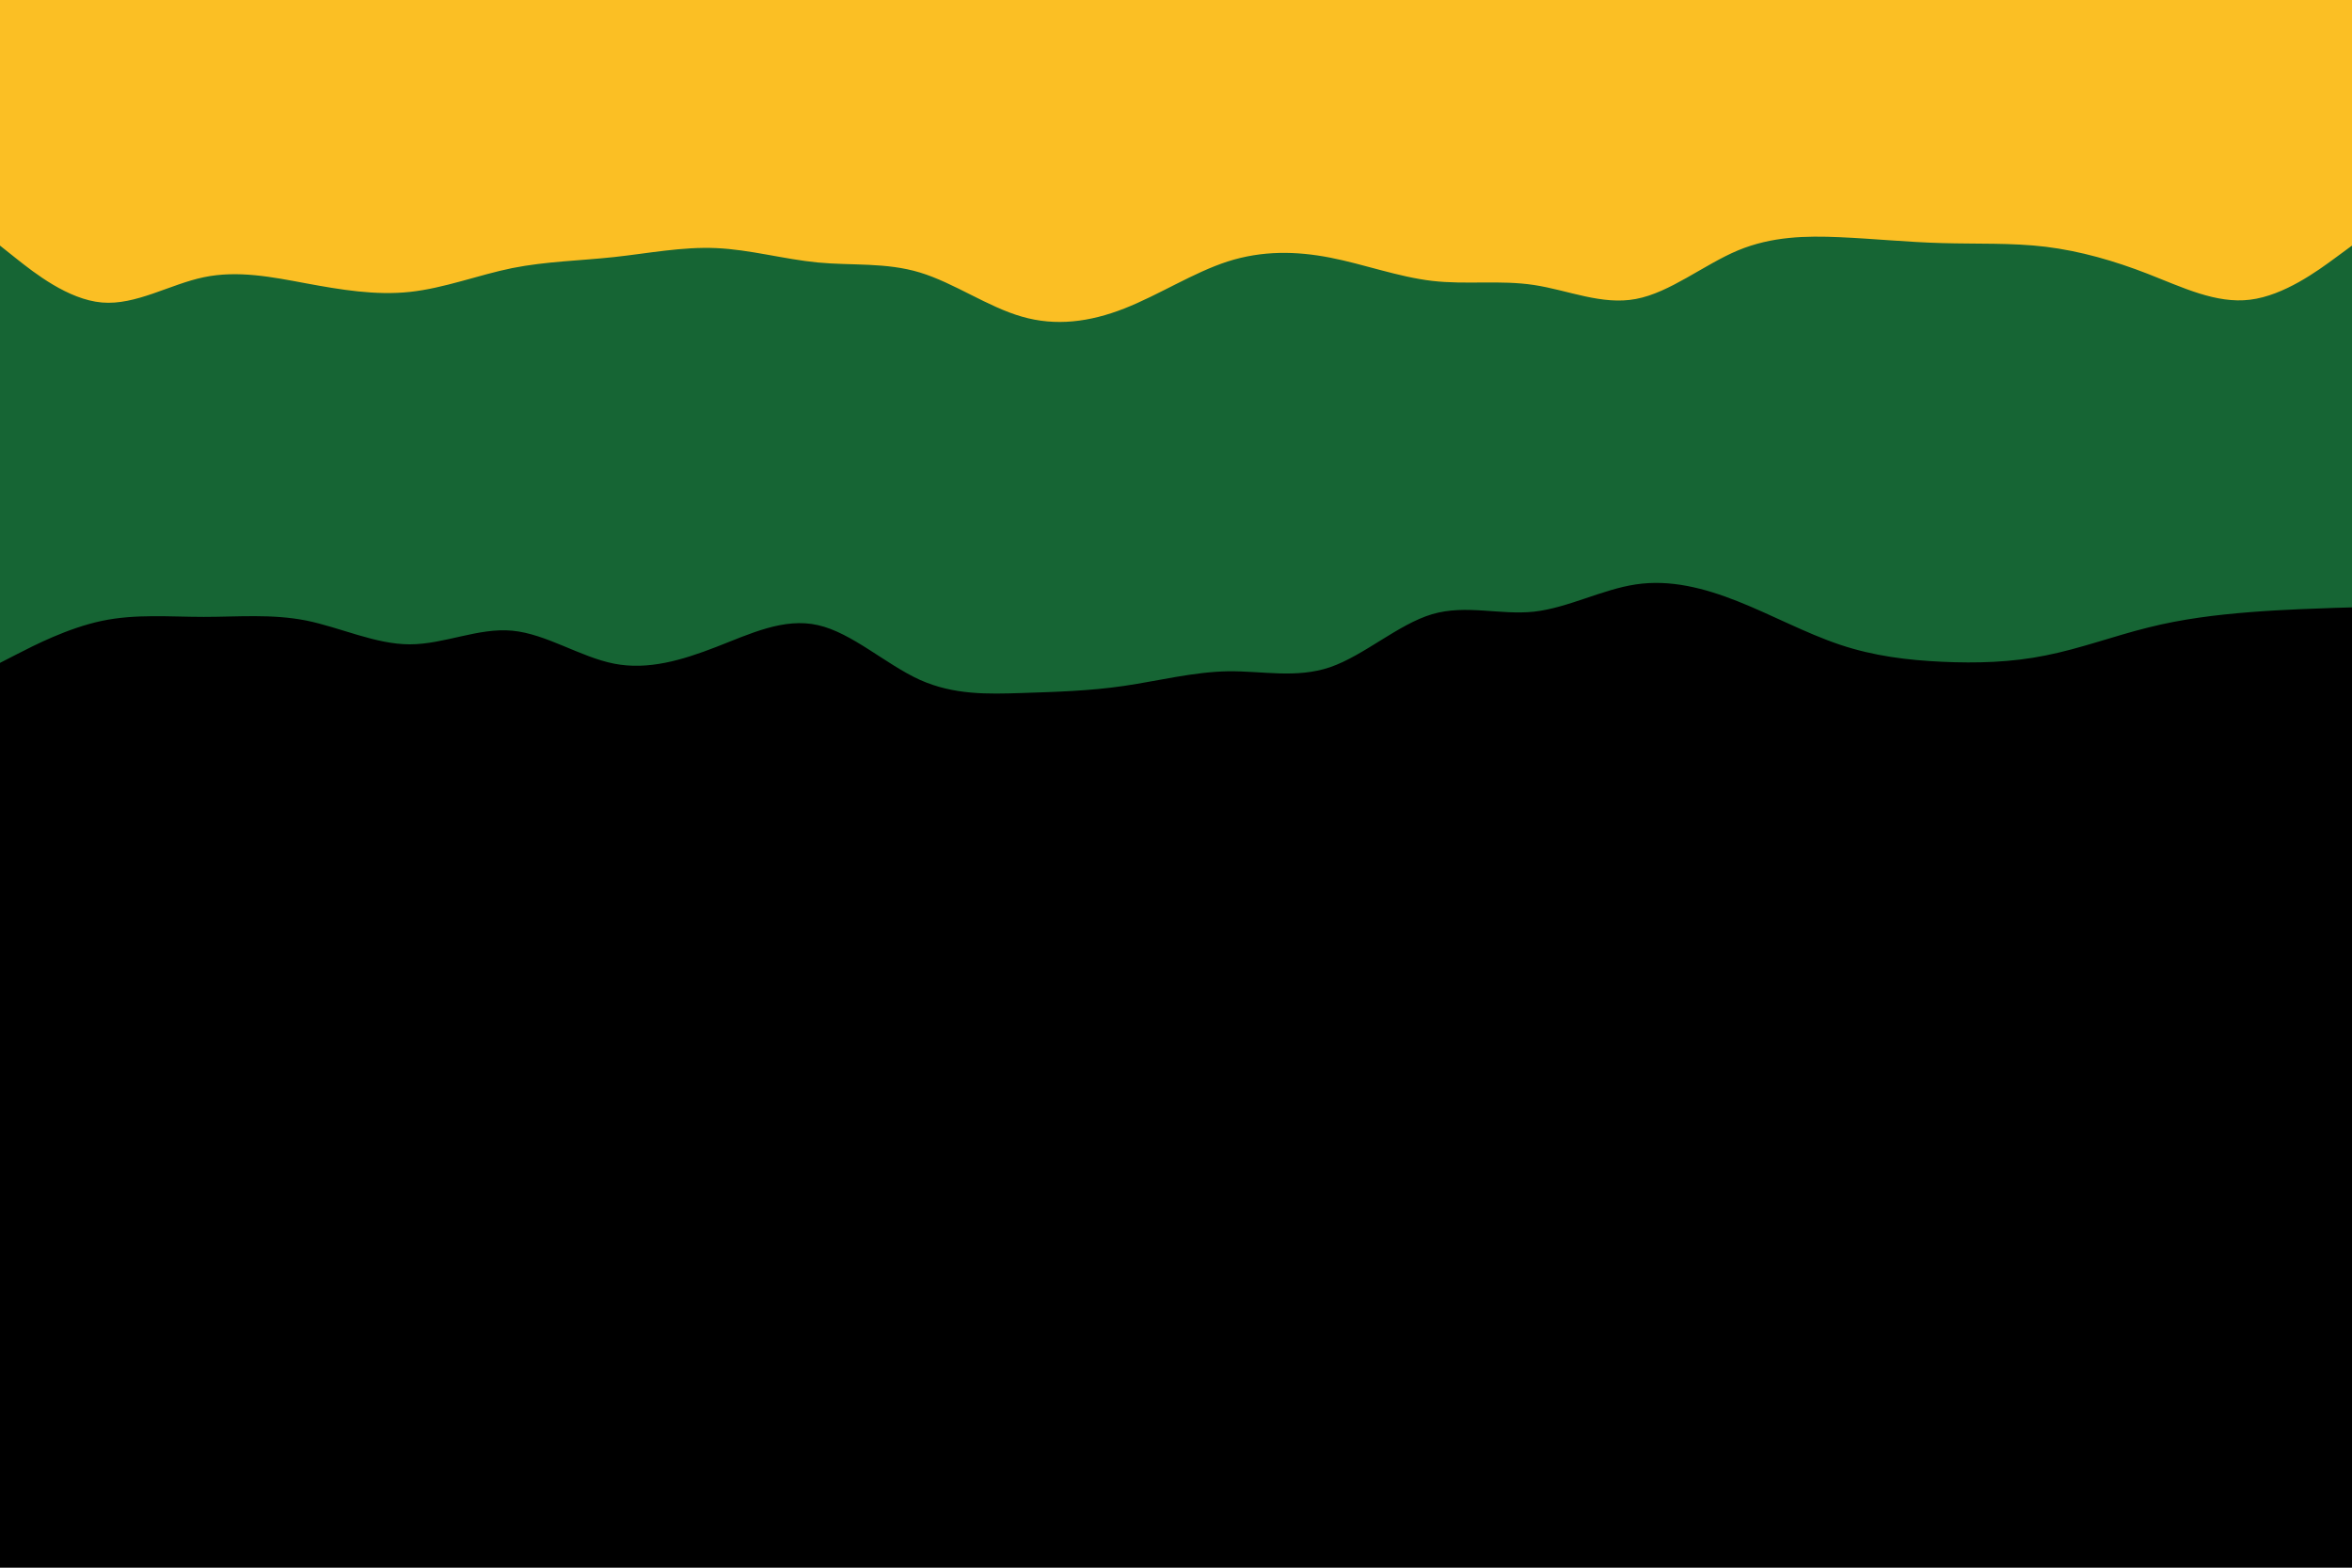 <?xml version="1.0" encoding="UTF-8" standalone="no"?>
<svg
   id="visual"
   viewBox="0 0 900 600"
   width="900"
   height="600"
   version="1.1"
   sodipodi:docname="spacer.svg"
   inkscape:version="1.1 (c68e22c387, 2021-05-23)"
   xmlns:inkscape="http://www.inkscape.org/namespaces/inkscape"
   xmlns:sodipodi="http://sodipodi.sourceforge.net/DTD/sodipodi-0.dtd"
   xmlns="http://www.w3.org/2000/svg"
   xmlns:svg="http://www.w3.org/2000/svg">
  <defs
     id="defs11" />
  <sodipodi:namedview
     id="namedview9"
     pagecolor="#505050"
     bordercolor="#eeeeee"
     borderopacity="1"
     inkscape:pageshadow="0"
     inkscape:pageopacity="0"
     inkscape:pagecheckerboard="0"
     showgrid="false"
     inkscape:zoom="1.2133333"
     inkscape:cx="417.44507"
     inkscape:cy="243.95605"
     inkscape:window-width="874"
     inkscape:window-height="1008"
     inkscape:window-x="-11"
     inkscape:window-y="3"
     inkscape:window-maximized="0"
     inkscape:current-layer="visual" />
  <rect
     x="0"
     y="0"
     width="900"
     height="600"
     fill="#000000"
     id="rect2" />
  <path
     d="m 0,253.704 6.5,-3.338 C 13,247.027 26,240.351 39,237.62 c 13,-2.731 26,-1.517 39,-1.517 13,0 26,-1.214 39.2,1.396 13.1,2.671 26.5,9.104 39.6,9.104 13.2,0 26.2,-6.434 39.2,-5.22 13,1.214 26,10.075 39,12.624 13,2.549 26,-1.335 39,-6.373 13,-5.038 26,-11.35 39,-8.376 13,2.913 26,15.052 39,20.94 13,5.827 26,5.463 39,5.038 13,-0.425 26,-0.789 39.2,-2.731 13.1,-1.942 26.5,-5.341 39.6,-5.584 13.2,-0.182 26.2,2.853 39.2,-1.578 13,-4.491 26,-16.388 39,-20.272 13,-3.824 26,0.425 39,-0.971 13,-1.457 26,-8.497 39,-10.439 13,-1.942 26,1.335 39,6.494 13,5.159 26,12.2 39,16.57 13,4.37 26,5.948 39.2,6.555 13.1,0.607 26.5,0.243 39.6,-2.428 13.2,-2.61 26.2,-7.465 39.2,-10.682 13,-3.278 26,-4.856 39,-5.887 13,-1.032 26,-1.396 32.5,-1.639 l 6.5,-0.182 V 0 h -6.5 C 887,0 874,0 861,0 848,0 835,0 822,0 809,0 796,0 782.8,0 769.7,0 756.3,0 743.2,0 730,0 717,0 704,0 691,0 678,0 665,0 652,0 639,0 626,0 613,0 600,0 587,0 574,0 561,0 548,0 535,0 522,0 509,0 496,0 483,0 469.8,0 456.7,0 443.3,0 430.2,0 417,0 404,0 391,0 378,0 365,0 352,0 339,0 326,0 313,0 300,0 287,0 274,0 261,0 248,0 235,0 222,0 209,0 196,0 183,0 170,0 156.8,0 143.7,0 130.3,0 117.2,0 104,0 91,0 78,0 65,0 52,0 39,0 26,0 13,0 6.5,0 H 0 Z"
     fill="#166534"
     id="path4"
     style="stroke-width:0.779" />
  <path
     d="m 0,93.995 6.5,5.178 C 13,104.295 26,114.651 39,115.776 c 13,1.126 26,-6.979 39,-9.681 13,-2.702 26,-0.113 39.2,2.364 13.1,2.42 26.5,4.672 39.6,3.264 13.2,-1.407 26.2,-6.473 39.2,-9.118 13,-2.589 26,-2.814 39,-4.221 13,-1.407 26,-3.996 39,-3.433 13,0.563 26,4.278 39,5.516 13,1.238 26,-0.113 39,3.827 13,3.94 26,13.17 39,16.885 13,3.771 26,2.083 39.2,-3.096 13.1,-5.122 26.5,-13.79 39.6,-18.011 13.2,-4.221 26.2,-3.996 39.2,-1.463 13,2.533 26,7.373 39,8.893 13,1.52 26,-0.394 39,1.576 13,1.97 26,7.824 39,5.347 13,-2.42 26,-13.114 39,-18.574 13,-5.403 26,-5.628 39,-5.066 13,0.563 26,1.914 39.2,2.251 13.1,0.394 26.5,-0.169 39.6,1.407 13.2,1.632 26.2,5.347 39.2,10.413 13,5.066 26,11.482 39,9.85 13,-1.576 26,-11.144 32.5,-15.928 L 900,93.995 V 0 h -6.5 C 887,0 874,0 861,0 848,0 835,0 822,0 809,0 796,0 782.8,0 769.7,0 756.3,0 743.2,0 730,0 717,0 704,0 691,0 678,0 665,0 652,0 639,0 626,0 613,0 600,0 587,0 574,0 561,0 548,0 535,0 522,0 509,0 496,0 483,0 469.8,0 456.7,0 443.3,0 430.2,0 417,0 404,0 391,0 378,0 365,0 352,0 339,0 326,0 313,0 300,0 287,0 274,0 261,0 248,0 235,0 222,0 209,0 196,0 183,0 170,0 156.8,0 143.7,0 130.3,0 117.2,0 104,0 91,0 78,0 65,0 52,0 39,0 26,0 13,0 6.5,0 H 0 Z"
     fill="#fbbf24"
     id="path6"
     style="stroke-width:0.75" />
</svg>
